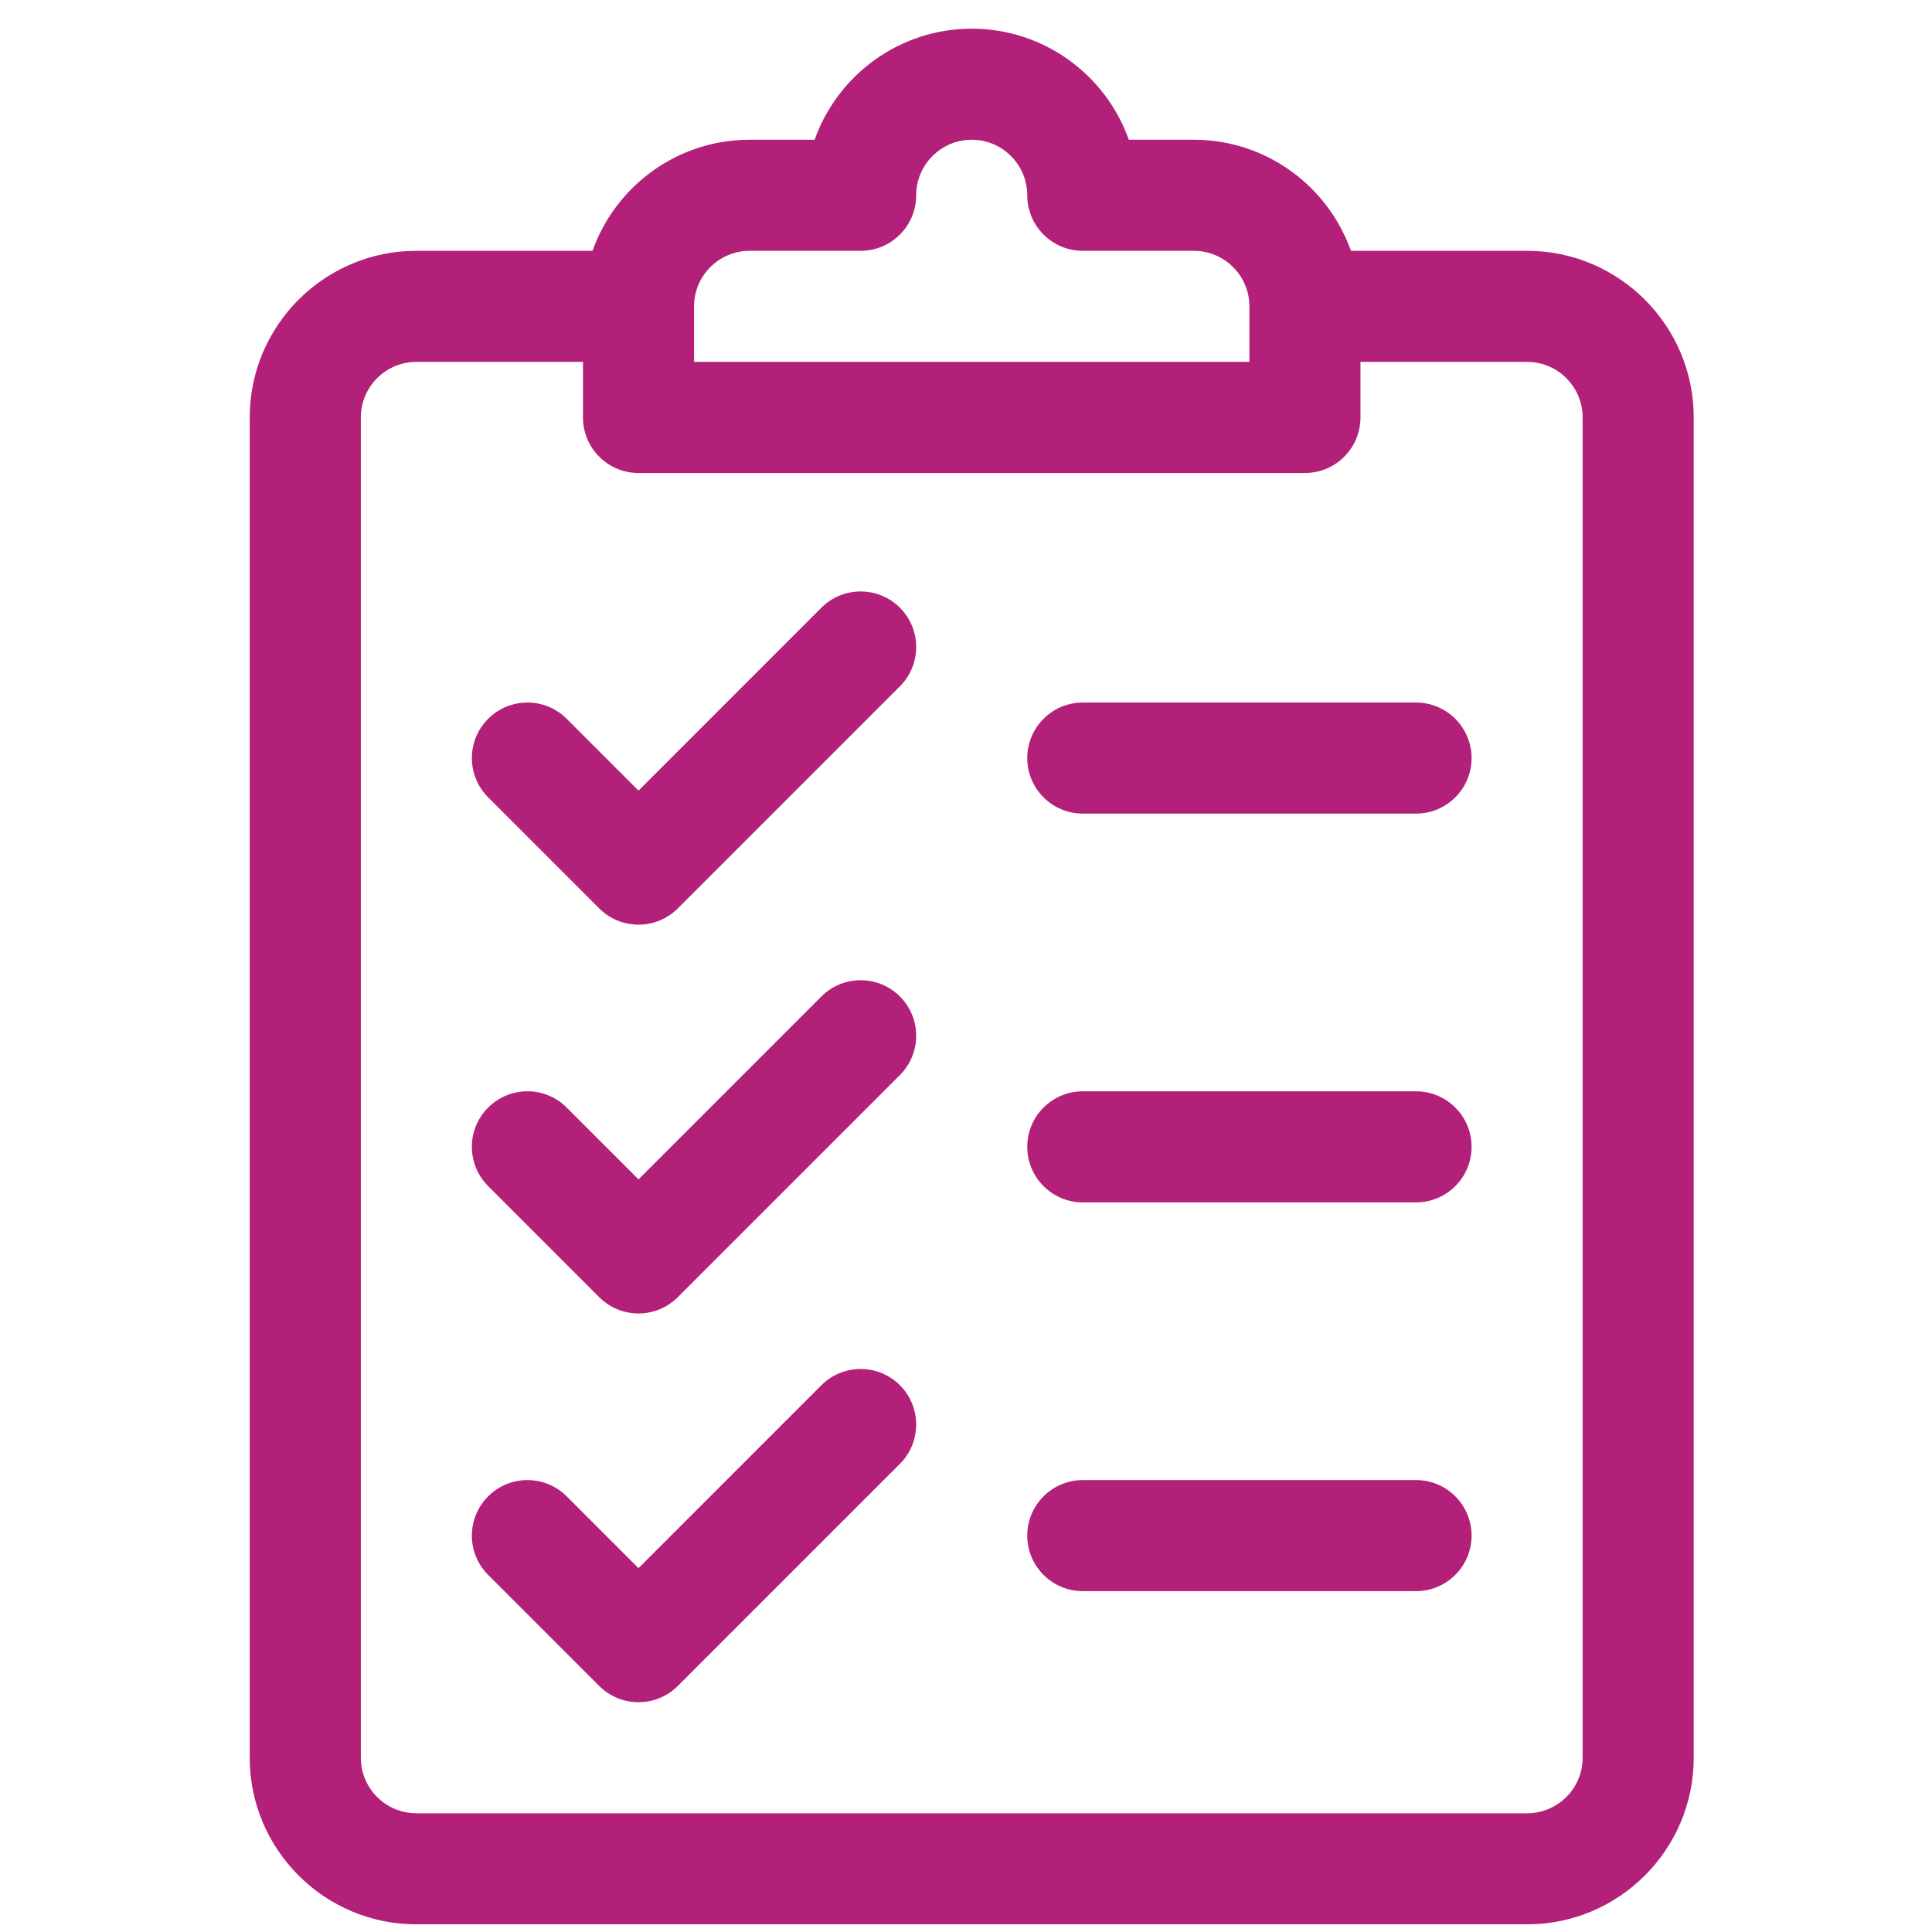 <svg width="51" height="51" viewBox="0 0 51 51" fill="none" xmlns="http://www.w3.org/2000/svg">
<g id="Clipboard" clip-path="url(#clip0_165_249)">
<g id="Group">
<g id="Group_2">
<path id="Vector" d="M40.312 6.621H35.661C35.056 4.915 33.427 3.689 31.515 3.689H29.798C29.193 1.983 27.563 0.757 25.651 0.757C23.74 0.757 22.109 1.983 21.504 3.689H19.787C17.876 3.689 16.246 4.915 15.641 6.621H10.991C8.565 6.621 6.592 8.594 6.592 11.02V46.4C6.592 48.825 8.565 50.798 10.991 50.798H40.312C42.737 50.798 44.71 48.825 44.71 46.4V11.02C44.71 8.594 42.737 6.621 40.312 6.621ZM18.321 8.087C18.321 7.279 18.979 6.621 19.787 6.621H22.719C23.529 6.621 24.185 5.965 24.185 5.155C24.185 4.347 24.843 3.689 25.651 3.689C26.459 3.689 27.117 4.347 27.117 5.155C27.117 5.965 27.774 6.621 28.583 6.621H31.515C32.324 6.621 32.981 7.279 32.981 8.087V9.553H18.321V8.087ZM41.778 46.4C41.778 47.209 41.12 47.866 40.312 47.866H10.991C10.182 47.866 9.525 47.209 9.525 46.4V11.02C9.525 10.211 10.182 9.553 10.991 9.553H15.389V11.02C15.389 11.829 16.045 12.486 16.855 12.486H34.447C35.257 12.486 35.913 11.829 35.913 11.02V9.553H40.312C41.12 9.553 41.778 10.211 41.778 11.02V46.4Z" fill="#B32079"/>
</g>
</g>
<g id="Group_3">
<g id="Group_4">
<path id="Vector_2" d="M23.756 26.305C23.183 25.732 22.255 25.732 21.682 26.305L16.855 31.132L14.959 29.237C14.387 28.664 13.459 28.664 12.886 29.237C12.313 29.809 12.313 30.738 12.886 31.31L15.818 34.242C16.105 34.529 16.48 34.672 16.855 34.672C17.23 34.672 17.605 34.529 17.892 34.242L23.756 28.378C24.328 27.806 24.328 26.877 23.756 26.305Z" fill="#B32079"/>
</g>
</g>
<g id="Group_5">
<g id="Group_6">
<path id="Vector_3" d="M23.756 16.042C23.183 15.47 22.255 15.47 21.682 16.042L16.855 20.87L14.959 18.974C14.387 18.402 13.459 18.402 12.886 18.974C12.313 19.547 12.313 20.475 12.886 21.048L15.818 23.98C16.105 24.266 16.48 24.409 16.855 24.409C17.23 24.409 17.605 24.266 17.892 23.98L23.756 18.116C24.328 17.543 24.328 16.615 23.756 16.042Z" fill="#B32079"/>
</g>
</g>
<g id="Group_7">
<g id="Group_8">
<path id="Vector_4" d="M23.756 36.567C23.183 35.995 22.255 35.995 21.682 36.567L16.855 41.395L14.959 39.5C14.387 38.927 13.459 38.927 12.886 39.5C12.313 40.072 12.313 41 12.886 41.573L15.818 44.505C16.105 44.791 16.48 44.934 16.855 44.934C17.23 44.934 17.605 44.791 17.892 44.505L23.756 38.641C24.328 38.068 24.328 37.14 23.756 36.567Z" fill="#B32079"/>
</g>
</g>
<g id="Group_9">
<g id="Group_10">
<path id="Vector_5" d="M37.38 18.545H28.583C27.774 18.545 27.117 19.202 27.117 20.011C27.117 20.821 27.774 21.477 28.583 21.477H37.38C38.189 21.477 38.846 20.821 38.846 20.011C38.846 19.202 38.189 18.545 37.38 18.545Z" fill="#B32079"/>
</g>
</g>
<g id="Group_11">
<g id="Group_12">
<path id="Vector_6" d="M37.38 39.07H28.583C27.774 39.07 27.117 39.727 27.117 40.536C27.117 41.346 27.774 42.002 28.583 42.002H37.38C38.189 42.002 38.846 41.346 38.846 40.536C38.846 39.727 38.189 39.07 37.38 39.07Z" fill="#B32079"/>
</g>
</g>
<g id="Group_13">
<g id="Group_14">
<path id="Vector_7" d="M37.38 28.808H28.583C27.774 28.808 27.117 29.464 27.117 30.274C27.117 31.083 27.774 31.74 28.583 31.74H37.38C38.189 31.74 38.846 31.083 38.846 30.274C38.846 29.464 38.189 28.808 37.38 28.808Z" fill="#B32079"/>
</g>
</g>
</g>
<defs>
<clipPath id="clip0_165_249">
<rect width="50.041" height="50.041" fill="white" transform="translate(0.63 0.757)"/>
</clipPath>
</defs>
</svg>

